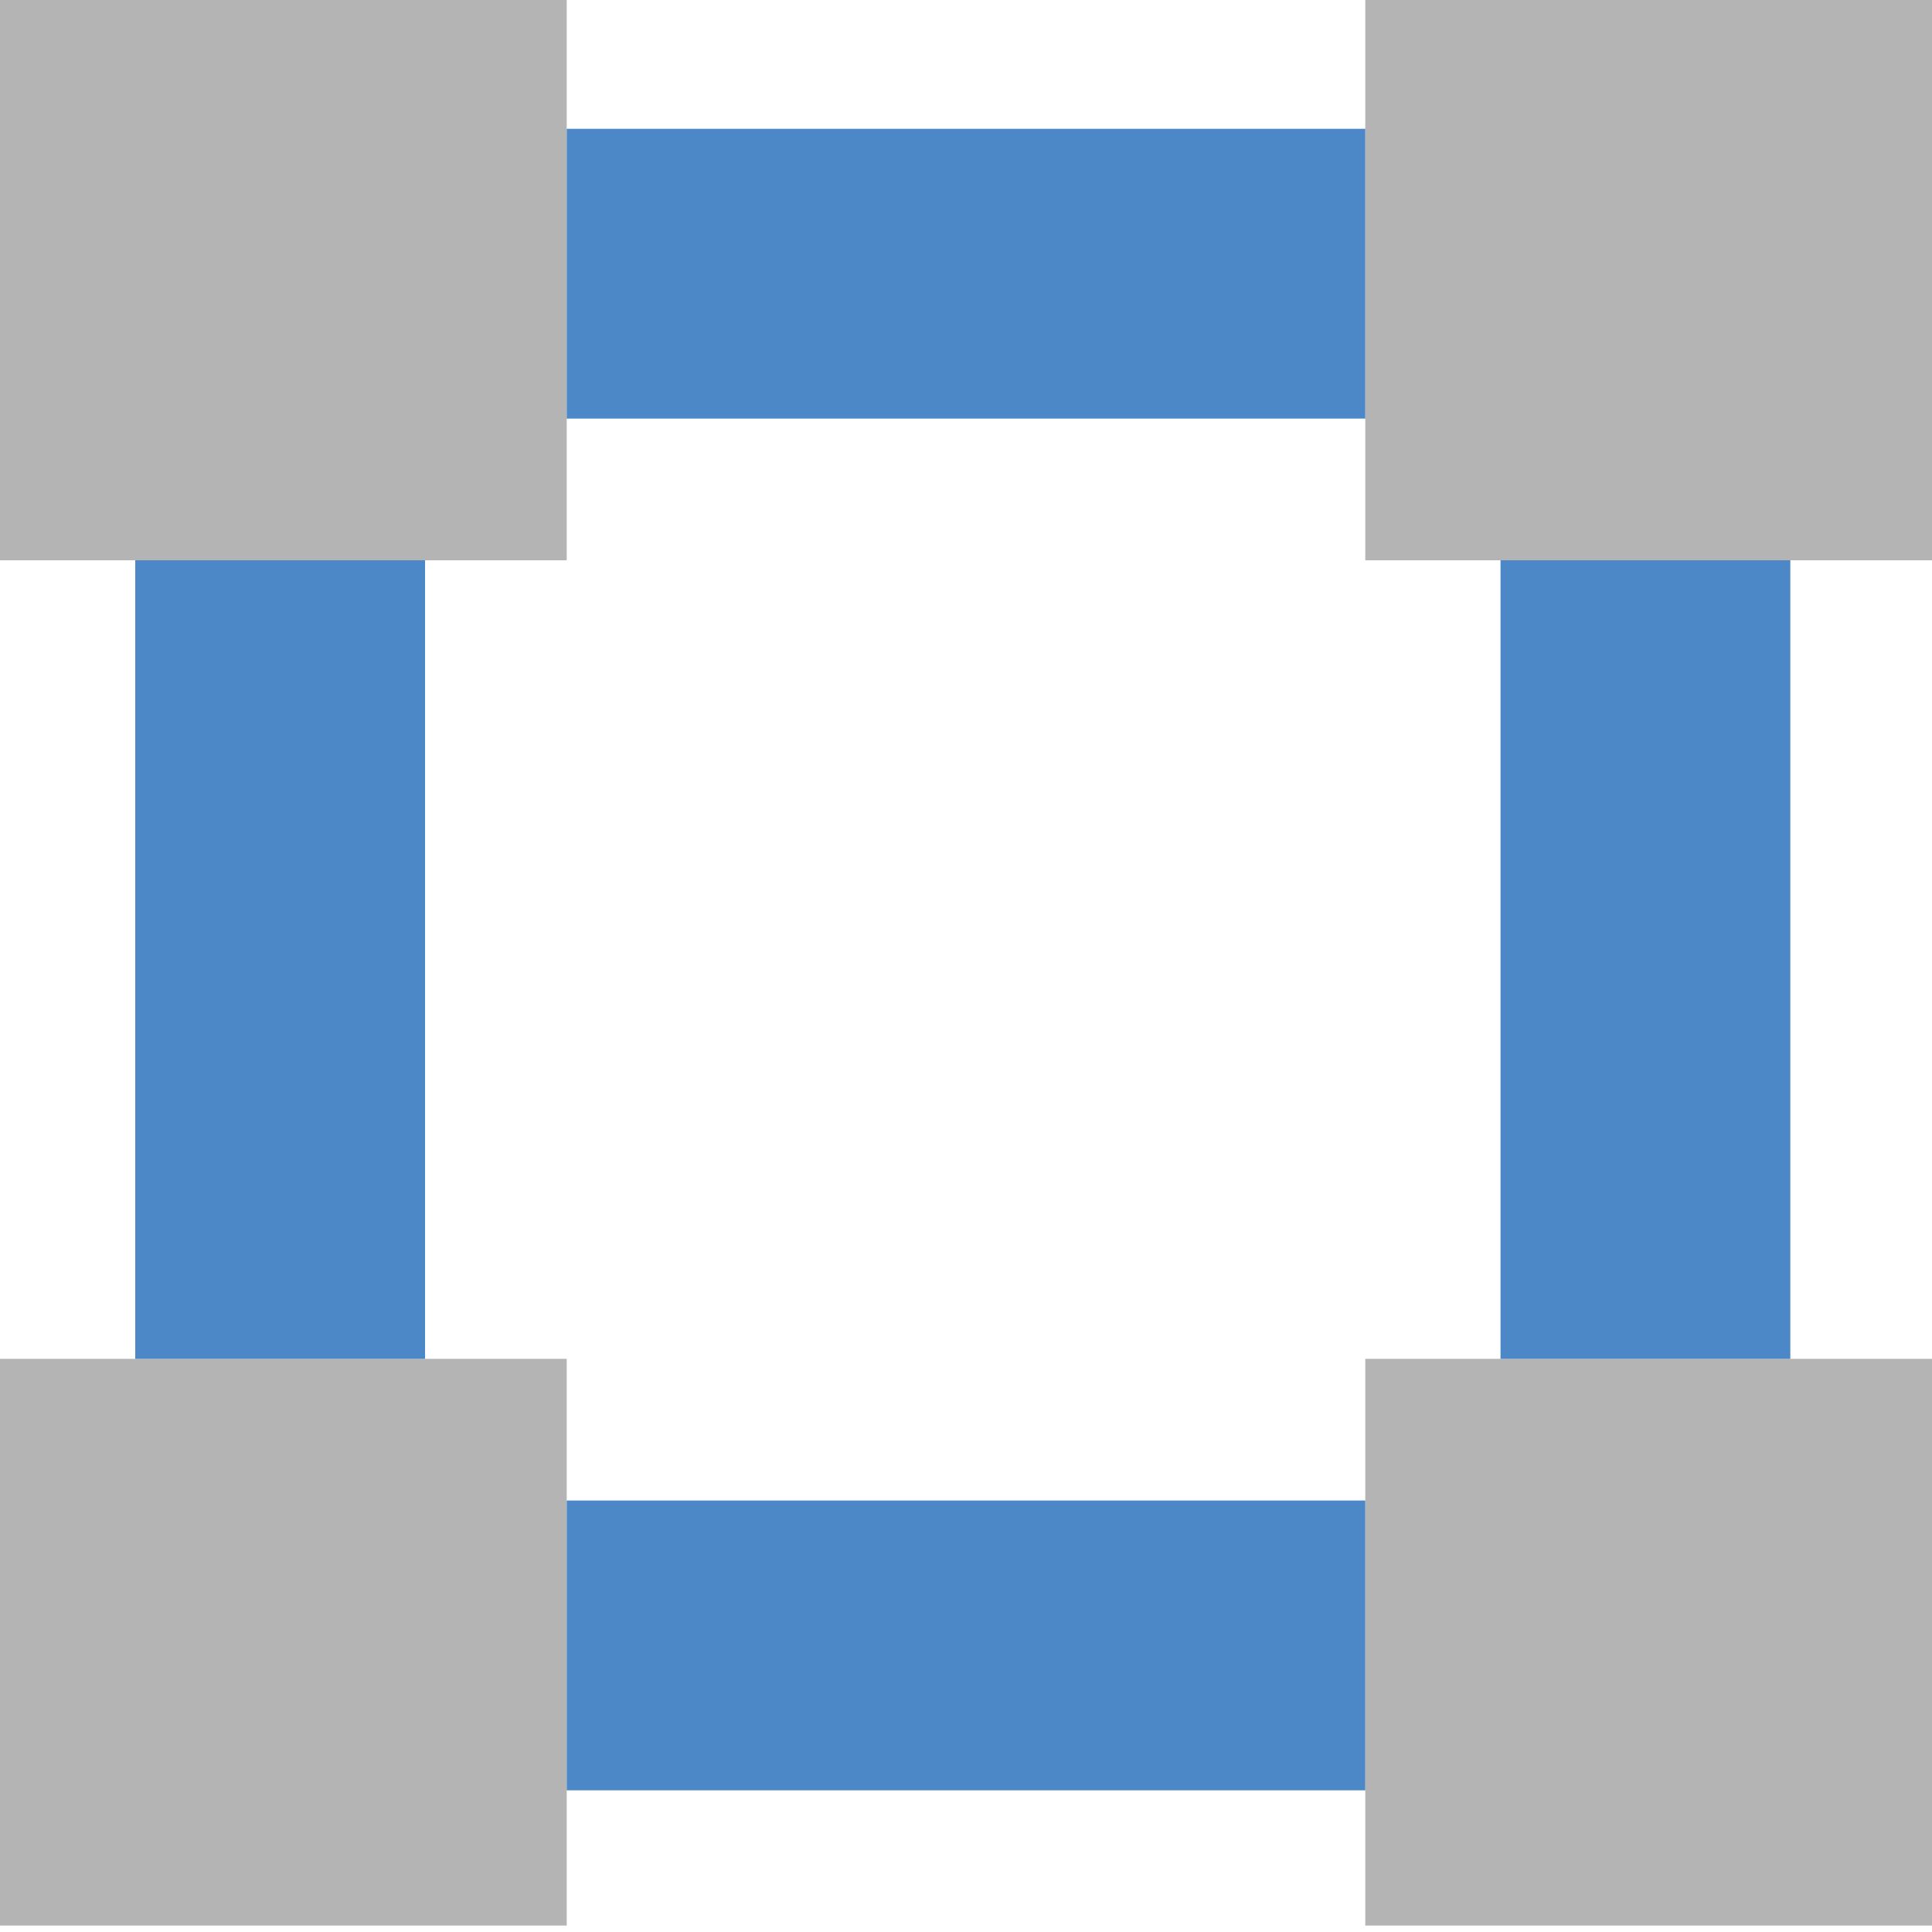 <svg width="16" height="16" xmlns="http://www.w3.org/2000/svg" viewBox="0 0 300 300"><title>tool select 1</title><g class="nc-icon-wrapper"><g transform="translate(0 -1)" fill-rule="nonzero" id="tool-select" stroke="none" stroke-width="1" fill="none"><path id="Rectangle-4" fill="#B4B4B4" d="M0 0h88v88H0z"></path><path id="Rectangle-3" fill="#B4B4B4" d="M212 0h88v88h-88z"></path><path id="Rectangle-2" fill="#B4B4B4" d="M212 212h88v88h-88z"></path><path id="Rectangle-1" fill="#B4B4B4" d="M0 212h88v88H0z"></path><path id="Rectangle-8" fill="#4C87C8" d="M21 88h45v124H21z"></path><path id="Rectangle-7" fill="#4C87C8" d="M233 88h45v124h-45z"></path><path id="Rectangle-5" fill="#4C87C8" d="M88 21h124v45H88z"></path><path id="Rectangle-5-Copy" fill="#4C87C8" d="M88 234h124v45H88z"></path></g></g></svg>